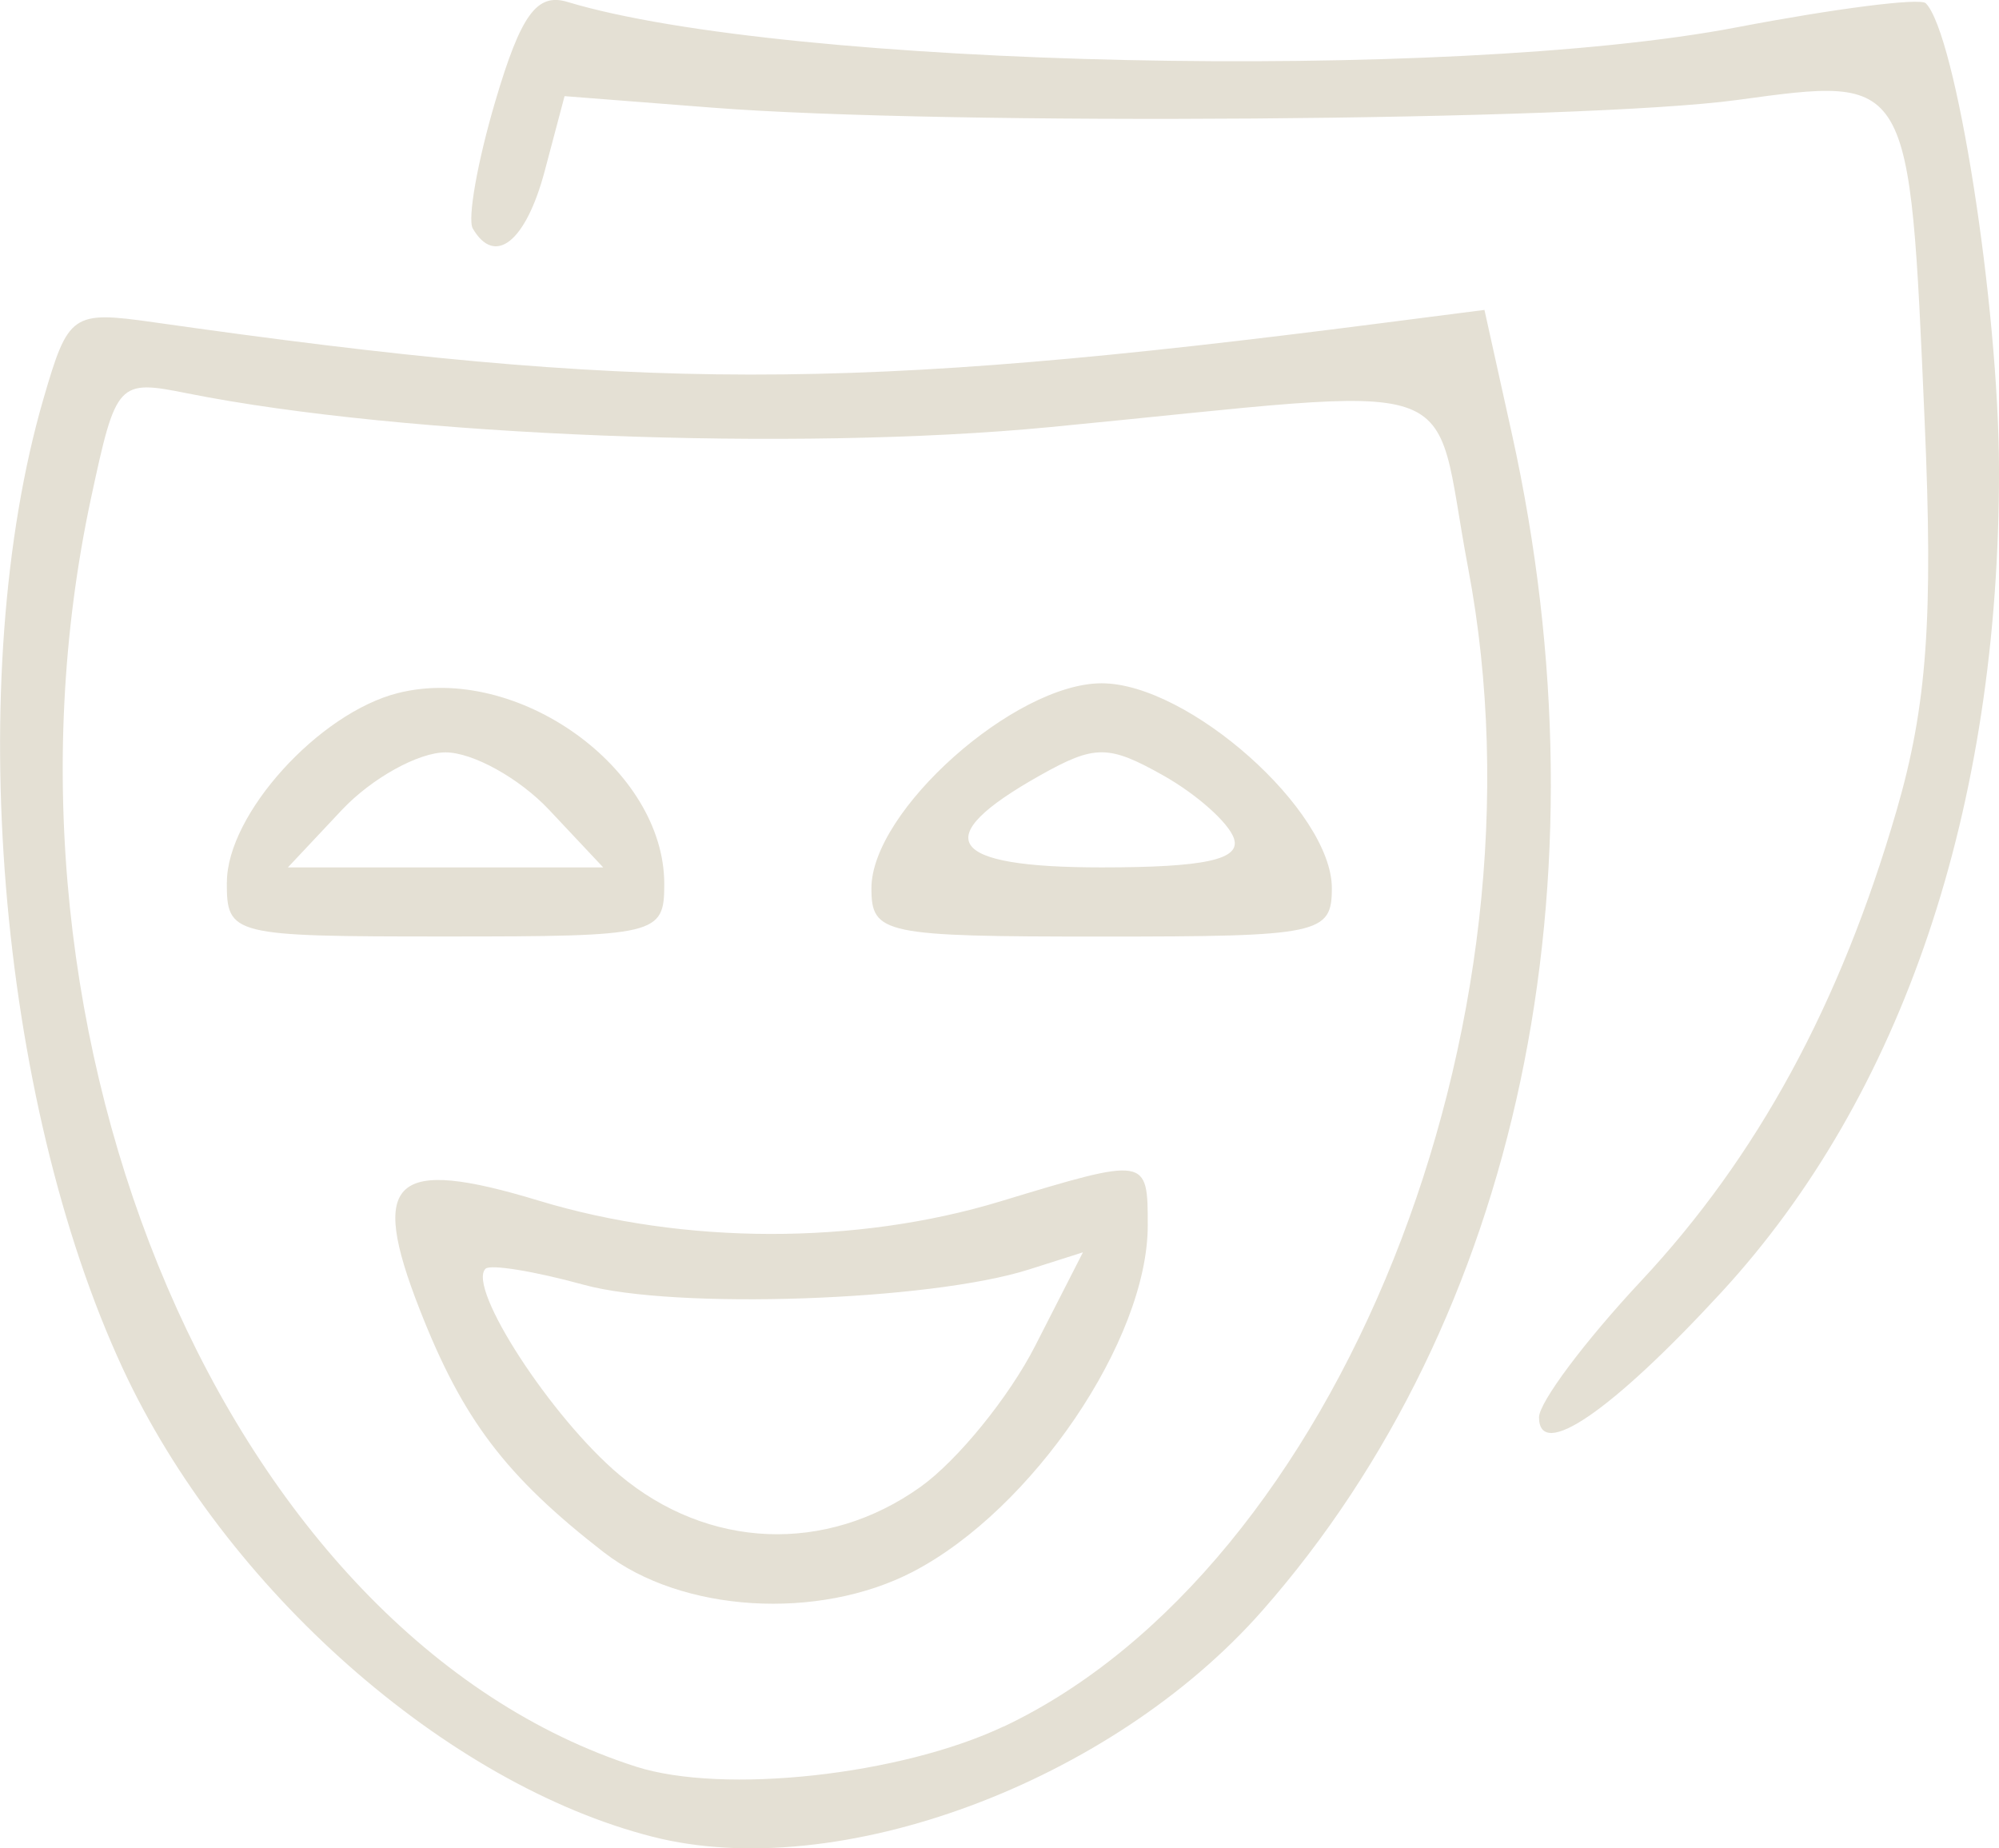 <?xml version="1.0" encoding="UTF-8" standalone="no"?>
<!-- Created with Inkscape (http://www.inkscape.org/) -->

<svg
   width="22.976mm"
   height="21.242mm"
   viewBox="0 0 22.976 21.242"
   version="1.1"
   id="svg5"
   xml:space="preserve"
   inkscape:version="1.2.2 (732a01da63, 2022-12-09)"
   sodipodi:docname="Комедия-dark.svg"
   xmlns:inkscape="http://www.inkscape.org/namespaces/inkscape"
   xmlns:sodipodi="http://sodipodi.sourceforge.net/DTD/sodipodi-0.dtd"
   xmlns="http://www.w3.org/2000/svg"
   xmlns:svg="http://www.w3.org/2000/svg"><sodipodi:namedview
     id="namedview7"
     pagecolor="#ffffff"
     bordercolor="#000000"
     borderopacity="0.25"
     inkscape:showpageshadow="2"
     inkscape:pageopacity="0.0"
     inkscape:pagecheckerboard="0"
     inkscape:deskcolor="#d1d1d1"
     inkscape:document-units="mm"
     showgrid="false"
     inkscape:zoom="0.34709043"
     inkscape:cx="118.12484"
     inkscape:cy="406.23419"
     inkscape:window-width="1366"
     inkscape:window-height="705"
     inkscape:window-x="-8"
     inkscape:window-y="-8"
     inkscape:window-maximized="1"
     inkscape:current-layer="layer1" /><defs
     id="defs2" /><g
     inkscape:label="Слой 1"
     inkscape:groupmode="layer"
     id="layer1"
     transform="translate(247.798,38.826)"><path
       d="m -240.296,-17.716 c -2.372,-0.603 -4.916,-2.851 -6.09,-5.38 -1.441,-3.104 -1.838,-7.958 -0.913,-11.145 0.286,-0.984 0.329,-1.014 1.268,-0.881 5.61,0.798 7.971,0.8 14.087,0.013 l 1.208,-0.155 0.314,1.418 c 1.142,5.162 0.077,10.186 -2.868,13.532 -1.739,1.976 -4.877,3.14 -7.006,2.598 z m 4.035,-1.267 c 3.831,-1.815 6.335,-8.06 5.337,-13.316 -0.433,-2.284 0.131,-2.094 -4.808,-1.618 -2.932,0.282 -7.44,0.106 -9.911,-0.388 -0.801,-0.16 -0.82,-0.139 -1.108,1.2 -1.341,6.251 1.592,13.082 6.26,14.582 1.004,0.323 3.044,0.1 4.229,-0.461 z m -4.594,-2 c -1.132,-0.879 -1.624,-1.528 -2.119,-2.793 -0.588,-1.502 -0.306,-1.759 1.372,-1.25 1.669,0.506 3.649,0.509 5.3,0.008 1.693,-0.513 1.696,-0.513 1.696,0.275 0,1.314 -1.323,3.265 -2.699,3.981 -1.089,0.566 -2.662,0.468 -3.549,-0.221 z m 3.634,-0.752 c 0.426,-0.303 1.021,-1.034 1.322,-1.625 l 0.548,-1.073 -0.62,0.197 c -1.138,0.363 -4.074,0.463 -5.117,0.176 -0.566,-0.156 -1.075,-0.239 -1.13,-0.184 -0.215,0.215 0.755,1.709 1.537,2.367 1.02,0.858 2.376,0.913 3.46,0.142 z m -7.969,-6.951 c 0,-0.779 1.055,-1.946 1.967,-2.175 1.371,-0.344 3.06,0.867 3.06,2.195 0,0.585 -0.074,0.603 -2.514,0.603 -2.463,0 -2.514,-0.013 -2.514,-0.623 z m 3.704,-0.832 c -0.342,-0.364 -0.878,-0.661 -1.191,-0.661 -0.313,0 -0.849,0.298 -1.191,0.661 l -0.621,0.661 h 1.812 1.812 z m 3.704,0.9 c 0,-0.889 1.647,-2.355 2.646,-2.355 0.999,0 2.646,1.466 2.646,2.355 0,0.527 -0.134,0.556 -2.646,0.556 -2.511,0 -2.646,-0.028 -2.646,-0.556 z m 4.168,-0.569 c -0.06,-0.182 -0.427,-0.509 -0.816,-0.728 -0.628,-0.353 -0.785,-0.353 -1.413,0 -1.294,0.727 -1.072,1.058 0.706,1.058 1.187,0 1.602,-0.09 1.522,-0.331 z m 3.505,6.651 c 0,-0.172 0.526,-0.875 1.168,-1.562 1.343,-1.435 2.295,-3.187 2.941,-5.41 0.351,-1.207 0.423,-2.209 0.323,-4.487 -0.174,-3.987 -0.155,-3.954 -2.154,-3.682 -1.778,0.242 -9.101,0.297 -11.781,0.088 l -1.697,-0.132 -0.228,0.86 c -0.216,0.814 -0.572,1.099 -0.827,0.661 -0.063,-0.109 0.054,-0.77 0.261,-1.469 0.293,-0.99 0.476,-1.241 0.827,-1.135 2.513,0.759 10.133,0.925 13.44,0.292 1.13,-0.216 2.108,-0.341 2.172,-0.277 0.348,0.348 0.839,3.469 0.842,5.353 0.007,3.897 -1.108,7.203 -3.193,9.465 -1.26,1.367 -2.094,1.938 -2.094,1.432 z"
       style="fill:#e4e0d4;stroke-width:0.265;fill-opacity:1"
       id="path880" /></g></svg>
